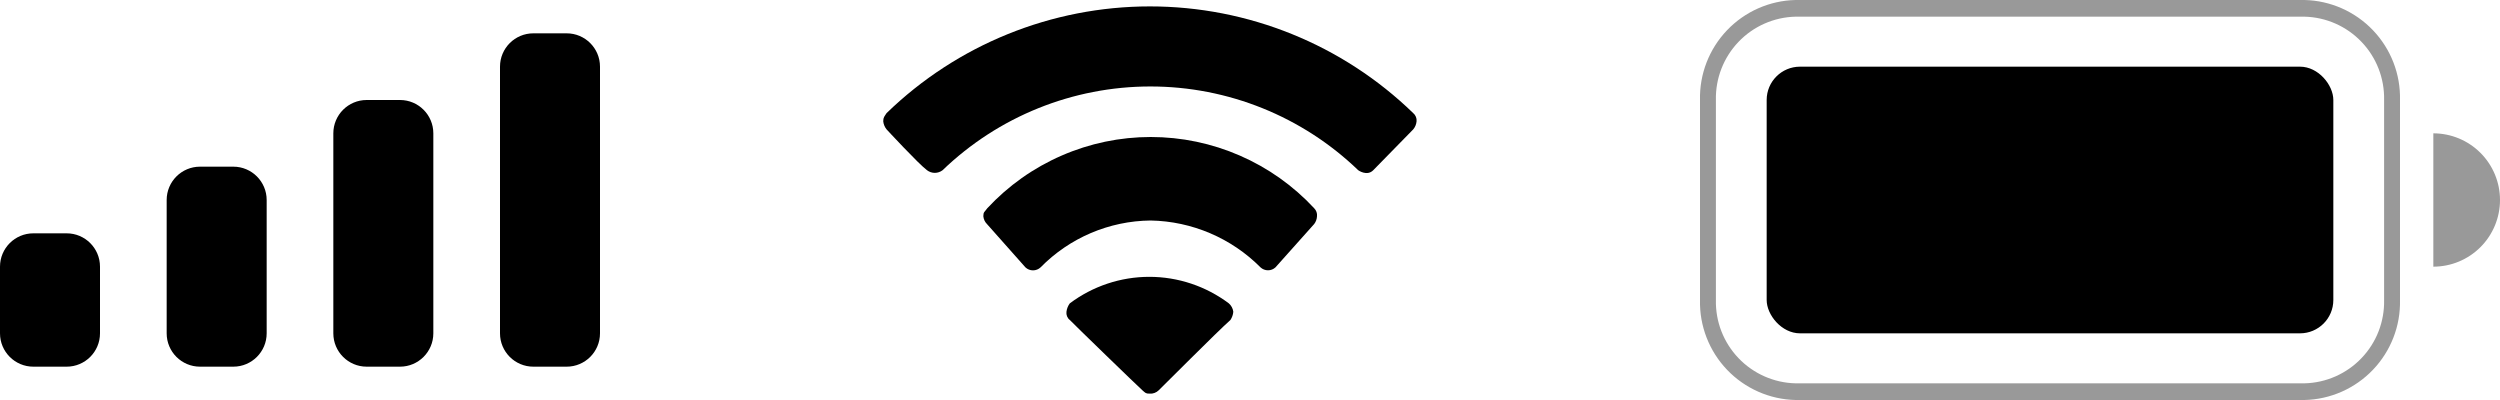 <svg width="75" height="12" viewBox="0 0 75 12" fill="none" xmlns="http://www.w3.org/2000/svg">
<path d="M2 7H1C0.448 7 0 7.448 0 8L0 10C0 10.552 0.448 11 1 11H2C2.552 11 3 10.552 3 10V8C3 7.448 2.552 7 2 7Z" fill="black"/>
<path d="M7 5H6C5.448 5 5 5.448 5 6V10C5 10.552 5.448 11 6 11H7C7.552 11 8 10.552 8 10V6C8 5.448 7.552 5 7 5Z" fill="black"/>
<path d="M12 3H11C10.448 3 10 3.448 10 4V10C10 10.552 10.448 11 11 11H12C12.552 11 13 10.552 13 10V4C13 3.448 12.552 3 12 3Z" fill="black"/>
<path d="M17 1H16C15.448 1 15 1.448 15 2V10C15 10.552 15.448 11 16 11H17C17.552 11 18 10.552 18 10V2C18 1.448 17.552 1 17 1Z" fill="black"/>
<g clip-path="url(#clip0_323_108)">
<path d="M34.491 11.809C34.541 11.813 34.59 11.806 34.636 11.788C34.683 11.771 34.725 11.744 34.76 11.71C34.836 11.641 36.529 9.938 36.913 9.599C36.962 9.525 36.992 9.441 36.999 9.352C36.987 9.255 36.939 9.166 36.865 9.101C36.177 8.585 35.34 8.305 34.48 8.305C33.619 8.305 32.782 8.585 32.094 9.101C32.039 9.175 32.005 9.261 31.994 9.352C31.988 9.399 31.994 9.446 32.011 9.489C32.029 9.533 32.057 9.571 32.094 9.599C32.185 9.699 34.178 11.629 34.273 11.71C34.368 11.791 34.37 11.809 34.491 11.809Z" fill="black"/>
<path d="M29.5 6.487C29.508 6.576 29.546 6.659 29.609 6.721L30.764 8.022C30.825 8.079 30.906 8.111 30.99 8.111C31.074 8.111 31.155 8.079 31.216 8.022C32.087 7.135 33.273 6.629 34.516 6.615C35.757 6.637 36.941 7.142 37.816 8.022C37.877 8.078 37.957 8.109 38.04 8.109C38.123 8.109 38.202 8.078 38.263 8.022L39.425 6.721C39.477 6.654 39.506 6.572 39.51 6.487C39.515 6.444 39.51 6.399 39.495 6.358C39.48 6.316 39.456 6.278 39.425 6.247C38.799 5.573 38.04 5.035 37.197 4.668C36.353 4.3 35.443 4.11 34.522 4.11C33.602 4.11 32.691 4.3 31.848 4.668C31.004 5.035 30.245 5.573 29.619 6.247C29.537 6.364 29.5 6.354 29.5 6.487Z" fill="black"/>
<path d="M26.597 3.394C26.534 3.494 26.497 3.518 26.497 3.639C26.506 3.728 26.541 3.812 26.597 3.881C26.597 3.881 27.564 4.926 27.811 5.107C27.878 5.158 27.96 5.186 28.044 5.186C28.128 5.186 28.21 5.158 28.277 5.107C29.952 3.494 32.187 2.594 34.512 2.594C36.837 2.594 39.072 3.494 40.747 5.107C40.747 5.107 41.009 5.297 41.197 5.107C41.385 4.917 42.397 3.881 42.397 3.881C42.454 3.813 42.489 3.728 42.497 3.639C42.502 3.593 42.495 3.547 42.477 3.504C42.46 3.461 42.432 3.423 42.397 3.394C40.28 1.34 37.447 0.192 34.497 0.192C31.548 0.192 28.714 1.34 26.597 3.394Z" fill="black"/>
</g>
<g clip-path="url(#clip1_323_108)">
<path opacity="0.4" d="M53.864 0.5C53.216 0.516 52.602 0.788 52.154 1.257C51.707 1.725 51.463 2.352 51.477 3V9C51.463 9.648 51.706 10.274 52.154 10.743C52.601 11.211 53.216 11.484 53.863 11.5H69.136C69.784 11.484 70.399 11.212 70.846 10.743C71.294 10.275 71.537 9.648 71.523 9V3C71.537 2.352 71.294 1.725 70.846 1.257C70.399 0.788 69.784 0.516 69.136 0.5H53.864ZM53.864 0L69.136 0C69.914 0.018 70.652 0.345 71.189 0.907C71.726 1.47 72.018 2.222 72 3V9C72.018 9.778 71.726 10.53 71.189 11.093C70.652 11.655 69.914 11.982 69.136 12H53.864C53.087 11.982 52.348 11.655 51.811 11.093C51.274 10.53 50.982 9.778 51 9V3C50.982 2.222 51.274 1.47 51.811 0.907C52.348 0.345 53.087 0.018 53.864 0V0Z" fill="black"/>
<rect x="53" y="2" width="17" height="8" rx="1" fill="black"/>
<path opacity="0.4" d="M73 4C73.531 4 74.039 4.211 74.414 4.586C74.789 4.961 75 5.47 75 6C75 6.53 74.789 7.039 74.414 7.414C74.039 7.789 73.531 8 73 8V4Z" fill="black"/>
</g>
<defs>
<clipPath id="clip0_323_108">
<rect width="16" height="11.619" fill="white" transform="translate(26.5 0.19)"/>
</clipPath>
<clipPath id="clip1_323_108">
<rect width="24" height="12" fill="white" transform="translate(51)"/>
</clipPath>
</defs>
</svg>
